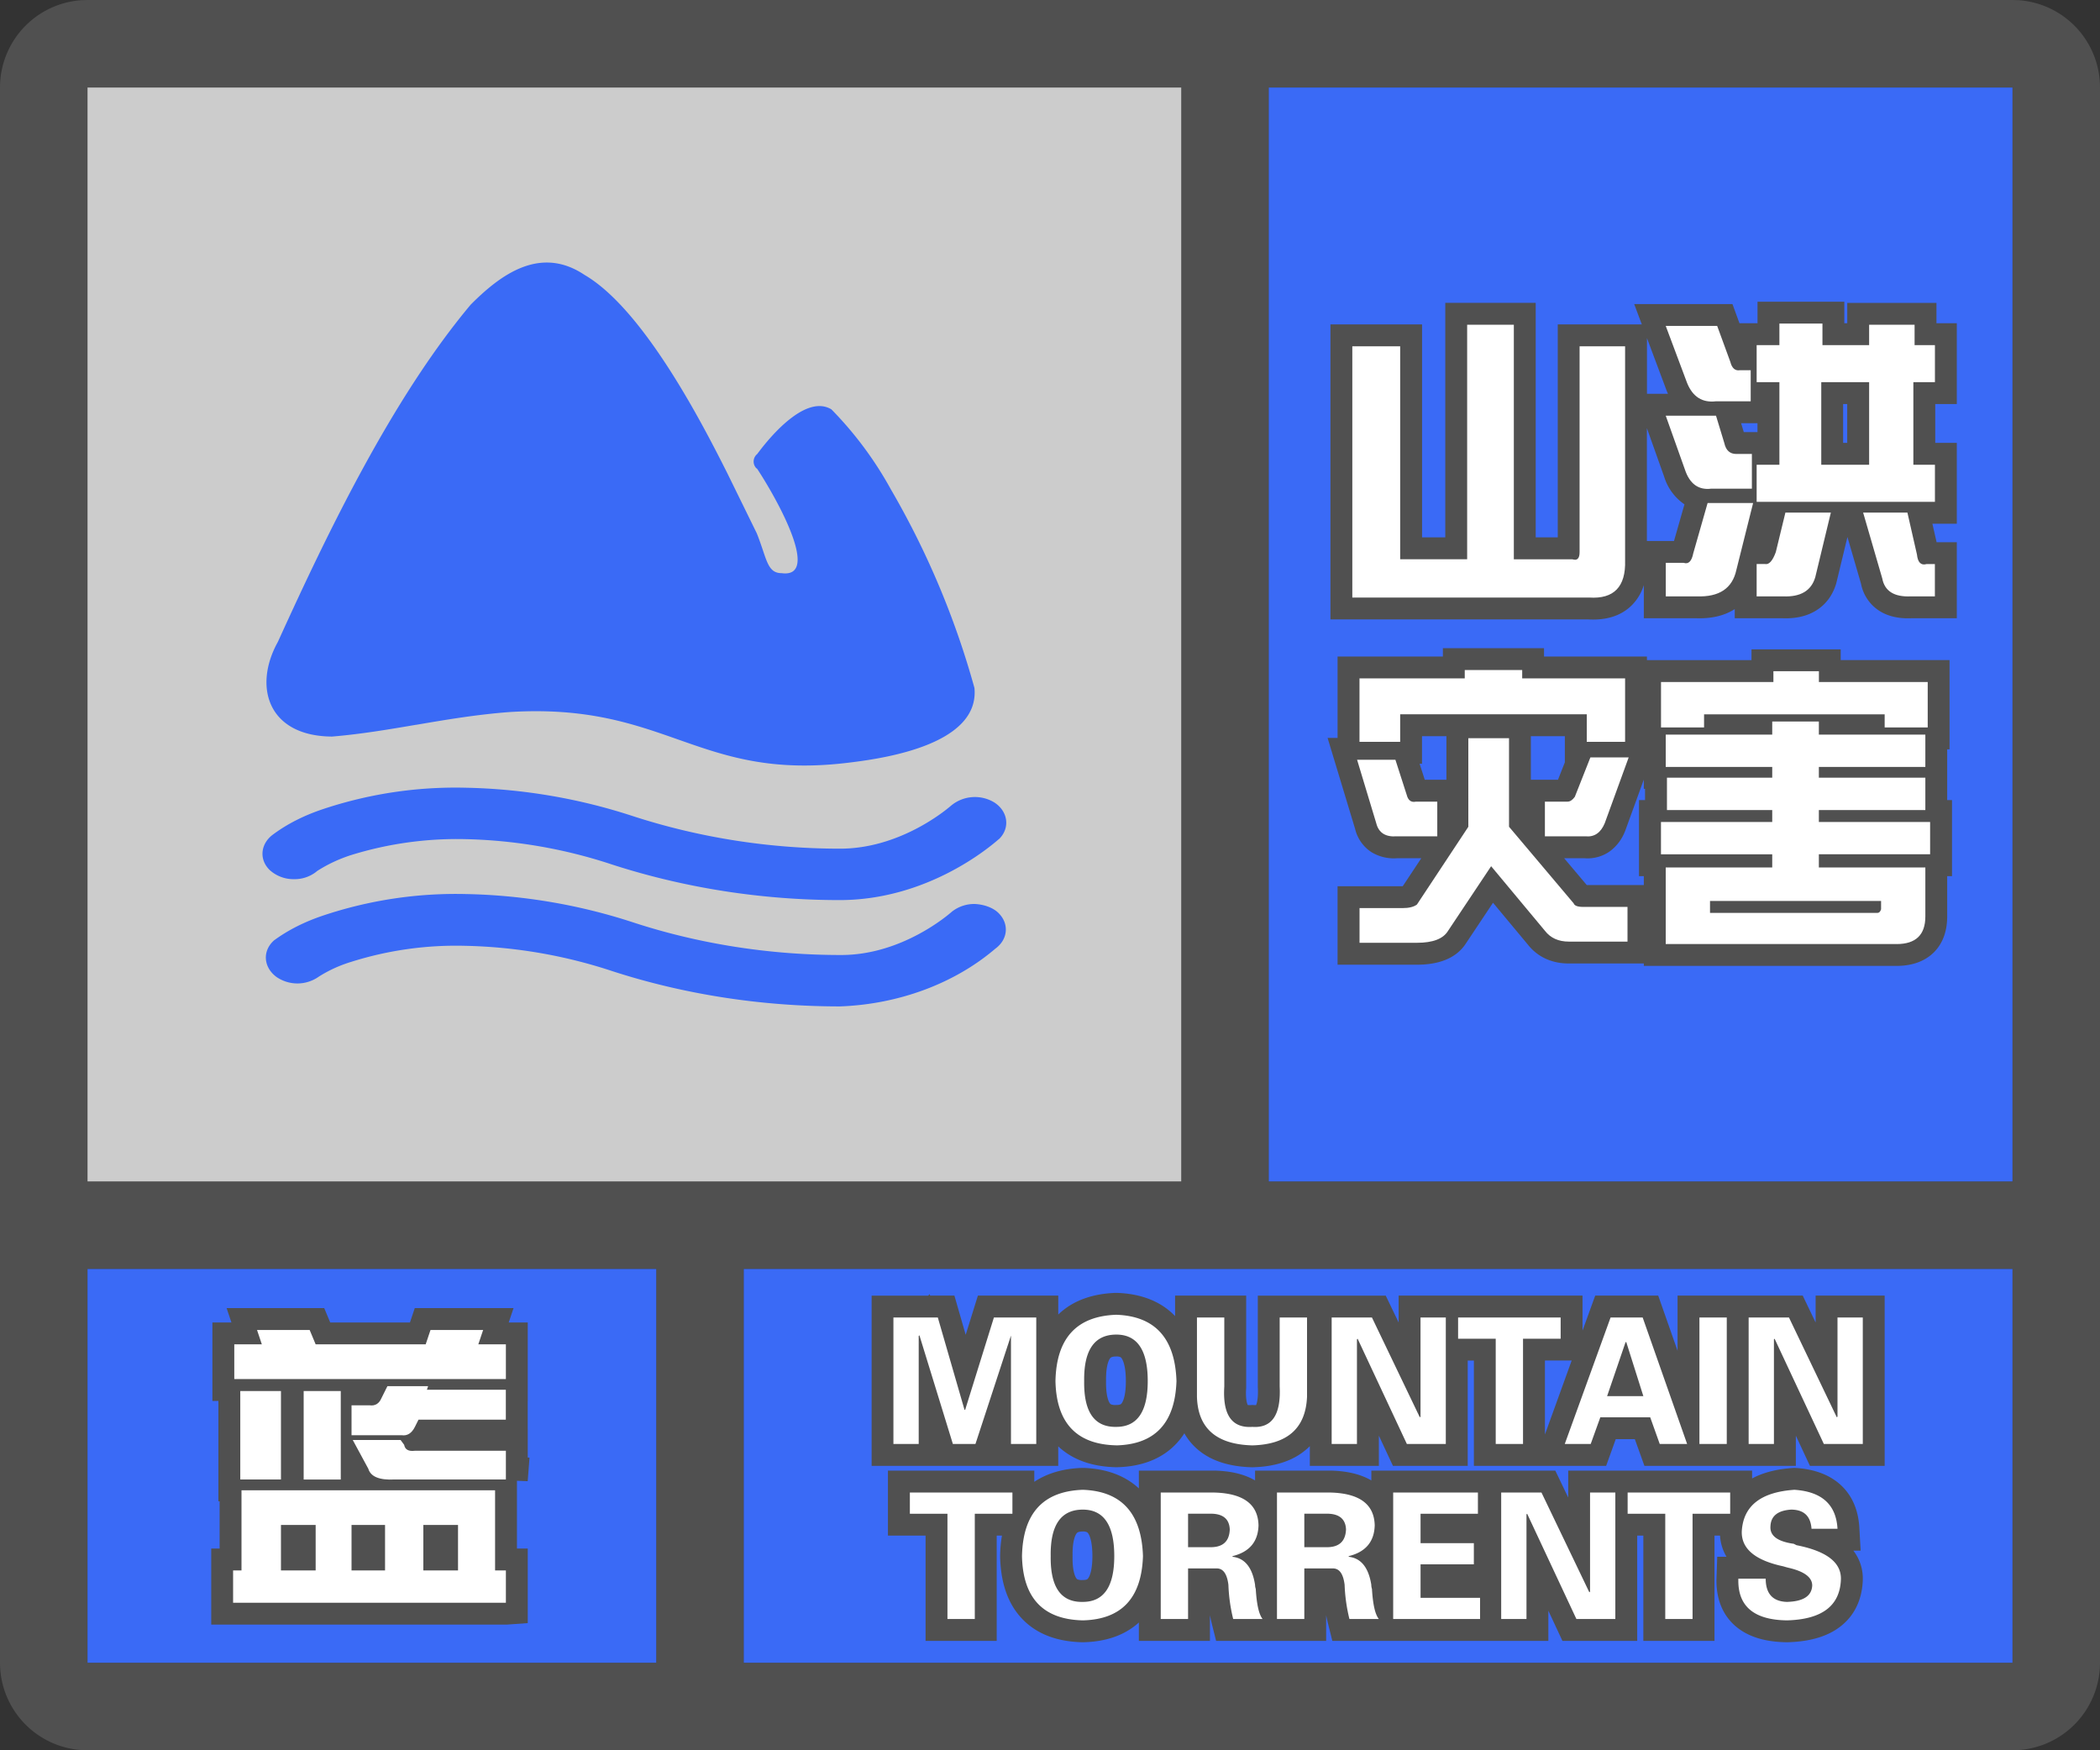 <svg width="48" height="40" fill="none" xmlns="http://www.w3.org/2000/svg"><rect width="100%" height="100%" fill="#333333" stroke="none"/><g clip-path="url(#a)"><path fill-rule="evenodd" clip-rule="evenodd" d="M0 38a2 2 0 0 0 2 2h44a2 2 0 0 0 2-2V2A2 2 0 0 0 46.15.005L46 0H2l-.15.005A2 2 0 0 0 0 2v36ZM27 2H2v25h25V2ZM2 29v9h13v-9H2Zm15 9h29v-9H17v9Zm29-11V2H29v25h17Z" fill="#505050"/></g><path fill="#3A6AF6" d="M2 29h13v9H2z"/><path fill-rule="evenodd" clip-rule="evenodd" d="M11.563 31.516v-.793h-.63l.11-.328H9.84l-.11.328H7.215l-.137-.328H5.875l.11.328h-.63v.793h6.207ZM9.183 32.8c.128.018.228-.046.301-.192l.082-.164h1.996v-.683H9.758l.027-.082h-.93l-.136.273c-.055.128-.146.182-.274.164h-.41v.684h1.149Zm-2.761-1.012v2.023h-.93V31.79h.93Zm1.367 2.023V31.79h-.848v2.023h.848Zm3.774 0H9.02c-.347.019-.547-.063-.602-.246l-.355-.656h1.093l.082.11c.019.109.1.154.246.136h2.079v.657Zm0 2.817v-.738h-.247v-1.832H5.52v1.832h-.192v.738h6.234Zm-5.141-.738h.793v-1.04h-.793v1.04Zm1.613 0v-1.04h.766v1.04h-.766Zm1.64 0h.794v-1.04h-.793v1.04Z" fill="#fff" stroke="#505050"/><path fill-rule="evenodd" clip-rule="evenodd" d="M11.563 31.516v-.793h-.63l.11-.328H9.84l-.11.328H7.215l-.137-.328H5.875l.11.328h-.63v.793h6.207ZM9.183 32.8c.128.018.228-.046.301-.192l.082-.164h1.996v-.683H9.758l.027-.082h-.93l-.136.273c-.055.128-.146.182-.274.164h-.41v.684h1.149Zm-2.761-1.012v2.023h-.93V31.79h.93Zm1.367 2.023V31.79h-.848v2.023h.848Zm3.774 0H9.02c-.347.019-.547-.063-.602-.246l-.355-.656h1.093l.082.11c.019.109.1.154.246.136h2.079v.657Zm0 2.817v-.738h-.247v-1.832H5.52v1.832h-.192v.738h6.234Zm-5.141-.738h.793v-1.04h-.793v1.04Zm1.613 0v-1.04h.766v1.04h-.766Zm1.64 0h.794v-1.04h-.793v1.04Z" fill="#fff"/><path fill="#CCC" d="M2 2h25v25H2z"/><path fill-rule="evenodd" clip-rule="evenodd" d="M9.509 16.564c-.64.109-1.268.215-1.921.269-1.466-.01-1.805-1.142-1.237-2.163 1.137-2.502 2.612-5.565 4.407-7.707.678-.681 1.585-1.362 2.602-.681 1.356.79 2.702 3.413 3.27 4.544l.668 1.362c.058.143.1.272.139.385.112.335.176.526.43.526.907.12-.11-1.702-.559-2.383a.117.117 0 0 0-.011-.009.09.09 0 0 1-.029-.03.22.22 0 0 1 .04-.301c.339-.46 1.127-1.361 1.695-1.021a8.32 8.32 0 0 1 1.356 1.822 19.18 19.18 0 0 1 1.914 4.545c.12 1.25-1.914 1.591-2.822 1.701-1.807.232-2.86-.139-3.952-.523-1.028-.361-2.089-.735-3.844-.628-.759.057-1.46.176-2.146.293Zm12.256 4.265a.828.828 0 0 1 .508-.17c.2.008.399.073.528.186.27.243.25.616-.05.835-.927.793-2.203 1.271-3.549 1.32-1.774 0-3.539-.267-5.194-.802a11.455 11.455 0 0 0-3.38-.583 7.955 7.955 0 0 0-2.592.364c-.269.081-.518.195-.748.34a.846.846 0 0 1-.967.009c-.299-.22-.329-.592-.06-.835.33-.243.708-.429 1.117-.567a9.562 9.562 0 0 1 3.26-.494c1.326.024 2.632.251 3.859.656 1.495.486 3.1.737 4.715.737 1.413.008 2.493-.943 2.55-.994a.078.078 0 0 0 .003-.002Zm-14.512-.926a.801.801 0 0 1-.533.189.808.808 0 0 1-.548-.202c-.26-.244-.22-.616.08-.827.329-.243.707-.429 1.116-.567a9.562 9.562 0 0 1 3.26-.494c1.326.024 2.632.251 3.859.656 1.505.486 3.1.737 4.715.737 1.336 0 2.373-.842 2.533-.98a.853.853 0 0 1 .997-.073c.309.203.358.576.11.827l-.017.013c-.178.154-1.608 1.388-3.633 1.388-1.774 0-3.539-.276-5.194-.81a11.455 11.455 0 0 0-3.38-.583 8.18 8.18 0 0 0-2.592.364c-.277.089-.535.21-.773.362Z" fill="#3A6AF6"/><path fill="#3A6AF6" d="M29 2h17v25H29z"/><path fill-rule="evenodd" clip-rule="evenodd" d="M40.172 7.387v-.492h1.984v.492h.067v-.465h2.039v.465h.465v1.847h-.493v.887h.493v1.848h-.558l.096.422h.462v1.738H43.69c-.243.01-.503-.025-.727-.165a.95.95 0 0 1-.426-.626l-.31-1.065-.253 1.047-.003.012c-.076.26-.232.486-.478.631-.23.137-.494.176-.75.166h-1.092v-.209c-.26.167-.568.219-.875.209h-1.203v-.758a1.116 1.116 0 0 1-.262.448c-.273.282-.645.357-1.003.337H30.41V7.414h2.094v4.867h.531v-5.36h2.067v5.36h.504V7.414h1.921l-.174-.465h2.246l.16.438h.413Zm-2.527.34V9h.48a1.71 1.71 0 0 1-.02-.048l-.004-.007-.456-1.218ZM38.782 10l.203.572c.02.058.037.088.047.101l.018-.001.031-.004h.075a.835.835 0 0 1-.226-.409L38.852 10h-.07Zm-.28 1.526a1.185 1.185 0 0 1-.464-.632l-.395-1.11v2.58h.62l.239-.838Zm.905.47-.22.768a.912.912 0 0 1-.143.343.258.258 0 0 0 .071-.03c.023-.016.06-.048.083-.156l.002-.007.229-.918h-.022Zm1.473 1.132a.259.259 0 0 0 .103-.025.025.025 0 0 0 .009-.007.132.132 0 0 0 .017-.037l.203-.844h-.011l-.133.547-.01.026c-.038.108-.094.232-.178.34Zm2.353-2.16V8.235h.028v-.312h-.04v3.047h.012Zm-3.062-1.296h-.374l.061.203h.313v-.203Zm-.984-1a.858.858 0 0 1-.114-.252l-.173-.47h-.105l.235.628a.35.35 0 0 0 .043.077c.01.014.017.017.017.018h.002s.003.002.007.002a.216.216 0 0 0 .064 0l.024-.003Zm-5.153-.75v5.234h.067V7.922h-.067Zm2.342 5.236a.552.552 0 0 0 .176-.014c.03-.009.039-.018.04-.02.004-.003.059-.064.052-.3v-4.41h-.04v4.203a.7.7 0 0 1-.228.541Zm-4.873-.002V8.414h-.094v4.742h.094Zm10.625-3.922v.887h.094v-.887h-.094Zm-9.148 5.77h-2.407v1.86h-.228l.63 2.083a.875.875 0 0 0 .367.524.979.979 0 0 0 .595.142h.55l-.424.64h-1.49v1.794h1.813c.408 0 .88-.097 1.132-.504l.608-.912.797.957c.236.299.572.431.935.431h1.715v.055h5.778c.29 0 .6-.07.838-.296.24-.23.318-.54.318-.833v-.922h.11v-1.738h-.11v-1.16h.054v-2.04h-2.488v-.245h-2.039v.246h-2.39v-.082h-2.352v-.191H32.98v.19Zm1.312.809h-.313v.011h.313v-.011Zm1.477 1.011h-.778v.996h.62l.157-.398v-.598Zm-.017 2.79.517.613h1.304v-.204h-.11v-1.738h.138v-.258h-.028v-.211l-.428 1.178-.005.01a1.02 1.02 0 0 1-.356.46.878.878 0 0 1-.562.15h-.47Zm5.255.476h.066v-3.102h-.066v3.102Zm2.488.234v.538l-.026.077a.71.71 0 0 1-.06.133.293.293 0 0 0 .085-.016.345.345 0 0 0 .013-.11v-.622h-.012Zm-4.91.75h-.012v-.75h.012v.75Zm-2.419-.848h.002-.002Zm-3.105-3.402h-.558v.63h-.055l.118.366h.495v-.996Z" fill="#505050"/><path d="M33.535 7.422h1.067v5.36h1.34c.109.036.163-.019.163-.165V7.914h1.04v4.895c.018.601-.256.884-.82.847H30.91V7.914h1.094v4.867h1.531v-5.36ZM40.152 8.734v-.847h.52v-.492h.984v.492h1.067v-.465h1.039v.465h.465v.847h-.493v1.887h.493v.848h-4.075v-.848h.52V8.734h-.52Zm-1.586.028-.492-1.313h1.176l.3.82c.037.146.11.21.22.192h.246v.71h-.793c-.31.037-.529-.1-.657-.41Zm4.157-.028h-1.094v1.887h1.094V8.734Zm-4.211 1.996-.438-1.23h1.149l.191.629c.036.164.128.246.273.246h.356v.793h-.93c-.291.036-.492-.11-.601-.438Zm1.64 2.16h.192c.09.019.173-.072.246-.273l.219-.902h1.039l-.356 1.476c-.091.31-.337.456-.738.438h-.602v-.738Zm2.871.329-.437-1.504h1.012l.218.957c.019.182.092.255.22.219h.19v.738h-.546c-.383.018-.602-.119-.657-.41Zm-4.238.41h-.71v-.766h.41c.109.037.182-.036.218-.218l.328-1.149h1.04l-.383 1.531c-.092.42-.392.62-.903.602ZM31.074 16.953v-1.45h2.406v-.19h1.313v.19h2.352v1.45h-.876v-.629h-4.265v.63h-.93Zm1.313 3.719 1.175-1.777V16.87h.93v2.024l1.477 1.75c.018.054.09.082.218.082H37.2v.793h-1.34c-.237 0-.419-.082-.547-.247l-1.23-1.476-.984 1.476c-.11.183-.347.274-.711.274h-1.313v-.793h.985c.145 0 .255-.027.328-.082Zm2.925-1.559v-.793h.52c.055 0 .11-.036.164-.11l.356-.901h.875l-.547 1.503c-.091.22-.237.32-.438.301h-.93Zm-2.46 0h-.93c-.255.018-.41-.082-.465-.3l-.438-1.45h.876l.273.848c.036.091.1.128.191.11h.493v.792ZM37.965 15.586h2.57v-.246h1.04v.246h2.487v1.039h-.984v-.3H38.95v.3h-.984v-1.04Zm5.031 5.004h-3.91v.273h3.828c.036 0 .064-.027.082-.082v-.191Zm-2.488-.766v-.3h-2.543v-.739h2.543v-.273h-2.406v-.739h2.406v-.246h-2.434v-.738h2.434v-.3h1.066v.3h2.434v.738h-2.434v.246h2.434v.739h-2.434v.273h2.543v.738h-2.543v.301h2.434v1.121c0 .42-.219.63-.656.63h-5.278v-1.75h2.434Z" fill="#fff"/><path fill="#3A6AF6" d="M17 29h29v9H17z"/><path fill-rule="evenodd" clip-rule="evenodd" d="M25.516 29.547h.017c.518.018.984.175 1.326.53v-.468h1.625v2.111c-.01.133-.003.231.009.3.009.049.02.076.026.088.012.003.035.005.073.003l.034-.003.034.003h.05a.377.377 0 0 0 .027-.094c.013-.07.02-.17.014-.305l-.001-.012v-2.09h2.924l.295.614v-.615h4.203v.8l.29-.8h1.44l.442 1.26v-1.26h2.861l.295.615v-.615h1.578V33.5H41.37l-.322-.69v.69h-3.461l-.219-.61h-.437l-.219.61h-3.023v-2.406h-.141V33.5h-1.709l-.322-.69v.69h-1.578v-.45a1.371 1.371 0 0 1-.067.062c-.328.291-.765.407-1.233.42h-.026c-.475-.013-.918-.127-1.25-.418a1.376 1.376 0 0 1-.292-.358 1.61 1.61 0 0 1-.182.234c-.347.371-.828.529-1.36.541h-.024c-.508-.012-.97-.15-1.317-.477v.446h-4.265v-3.89h1.293l.034-.035.01.034h.555l.258.896.279-.896h1.837v.433c.342-.331.802-.477 1.31-.495h.018Zm9.797 1.547v1.689l.611-1.69h-.611Zm-9.945-.044c-.036.052-.091.194-.087.505v.015c-.004.312.052.45.085.498.012.018.021.023.03.027a.258.258 0 0 0 .11.014h.01c.059 0 .086-.01.096-.015a.077.077 0 0 0 .03-.03c.037-.052.092-.194.092-.502 0-.313-.056-.46-.094-.516-.014-.022-.024-.028-.03-.031a.215.215 0 0 0-.094-.015c-.067 0-.1.012-.113.018a.084.084 0 0 0-.035.032Zm15.647 2.496.034.002c.379.025.74.132 1.017.382.284.257.412.606.433.98l.03.528h-.166c.142.186.222.412.215.67v.003c-.015.424-.175.805-.522 1.068-.323.246-.747.34-1.2.352h-.02c-.434-.006-.854-.099-1.166-.367-.33-.284-.45-.685-.435-1.102l.016-.484h.212a1.075 1.075 0 0 1-.148-.484h-.127V37.5h-1.626v-2.406h-.14V37.5h-1.709l-.322-.69v.69h-4.938l-.094-.379a4.01 4.01 0 0 1-.047-.207v.586h-2.515l-.095-.379a4.23 4.23 0 0 1-.046-.207v.586h-1.625v-.42c-.338.307-.782.44-1.27.451h-.023c-.539-.012-1.027-.167-1.378-.539-.348-.366-.488-.867-.5-1.419V35.552c.003-.158.016-.31.042-.458h-.12V37.5h-1.626v-2.406h-.86v-1.485h3.345v.256c.31-.207.685-.304 1.092-.318h.035c.486.017.928.157 1.263.468v-.406H27.782c.324.01.642.07.905.224v-.224H30.439c.325.01.642.07.906.224v-.224h4.205l.295.615v-.615h4.203v.179c.272-.146.594-.217.935-.24l.033-.002ZM24.603 35.05c-.036.052-.092.194-.087.505v.015c-.005.312.051.45.085.498.012.018.02.023.029.027a.258.258 0 0 0 .11.014h.01c.059 0 .087-.01.096-.015a.077.077 0 0 0 .03-.03c.037-.052.093-.194.093-.502 0-.313-.056-.46-.094-.516-.015-.022-.025-.028-.032-.031A.215.215 0 0 0 24.75 35c-.066 0-.1.012-.112.018a.084.084 0 0 0-.035.032Z" fill="#505050"/><path d="M23.11 30.516 22.296 33h-.516l-.765-2.484-.016.015V33h-.578v-2.89h1.015l.61 2.109h.015l.657-2.11h.968V33h-.578v-2.484ZM25.516 33.031c-.907-.02-1.37-.51-1.391-1.468.02-.98.484-1.485 1.39-1.516.886.031 1.344.536 1.376 1.515-.032.959-.49 1.448-1.375 1.47Zm0-2.531c-.5 0-.745.354-.735 1.063-.01.708.235 1.057.735 1.046.479 0 .718-.349.718-1.047 0-.708-.24-1.062-.718-1.062ZM29.25 30.11h.625v1.812c-.031.719-.448 1.088-1.25 1.11-.823-.022-1.245-.391-1.266-1.11v-1.813h.625v1.578c-.041.646.172.954.641.922.448.032.656-.276.625-.922V30.11ZM33.047 33h-.89l-1.126-2.406-.015.015V33h-.578v-2.89h.921l1.094 2.28.016-.015v-2.266h.578V33ZM33.328 30.594v-.485h2.344v.485h-.86V33h-.624v-2.406h-.86ZM36.36 33h-.594l1.047-2.89h.734L38.563 33h-.626l-.218-.61h-1.14l-.22.61Zm.374-1.094h.828l-.39-1.234h-.016l-.422 1.234ZM39.469 30.11V33h-.625v-2.89h.625ZM42.578 33h-.89l-1.126-2.406-.015.015V33h-.578v-2.89h.922l1.093 2.28.016-.015v-2.266h.578V33ZM20.797 34.594v-.485h2.344v.485h-.86V37h-.625v-2.406h-.86ZM24.75 37.031c-.906-.02-1.37-.51-1.39-1.468.02-.98.484-1.485 1.39-1.516.885.031 1.344.536 1.375 1.516-.031.958-.49 1.447-1.375 1.468Zm0-2.531c-.5 0-.745.354-.734 1.063-.01.708.234 1.057.734 1.046.48 0 .719-.349.719-1.047 0-.708-.24-1.062-.719-1.062ZM27.156 34.594v.765h.516c.281 0 .427-.135.437-.406-.01-.24-.156-.36-.437-.36h-.516Zm0 1.25V37h-.625v-2.89h1.235c.656.02.99.27 1 .75-.01.374-.209.609-.594.703v.015c.281.031.453.245.515.64 0 .032.006.063.016.094.021.355.073.584.156.688h-.672a3.817 3.817 0 0 1-.109-.781c-.031-.25-.12-.375-.265-.375h-.657ZM29.813 34.594v.765h.515c.281 0 .427-.135.438-.406-.01-.24-.157-.36-.438-.36h-.515Zm0 1.25V37h-.625v-2.89h1.234c.656.02.99.27 1 .75-.01.374-.209.609-.594.703v.015c.281.031.453.245.516.64 0 .032.005.063.015.094.021.355.073.584.157.688h-.672a3.81 3.81 0 0 1-.11-.781c-.03-.25-.12-.375-.265-.375h-.657ZM31.844 37v-2.89h1.937v.484H32.47v.672h1.218v.484H32.47v.766h1.36V37h-1.985ZM36.922 37h-.89l-1.126-2.406-.015.015V37h-.578v-2.89h.921l1.094 2.28.016-.015v-2.266h.578V37ZM37.203 34.594v-.485h2.344v.485h-.86V37h-.624v-2.406h-.86ZM42 34.938h-.594c-.02-.292-.177-.438-.468-.438-.303.02-.459.146-.47.375-.02.219.157.354.532.406l.063.032c.687.135 1.026.395 1.015.78-.02.605-.432.917-1.234.938-.76-.01-1.13-.328-1.11-.953h.625c0 .344.162.521.485.531.375-.01.567-.135.578-.375 0-.187-.182-.323-.547-.406a1.506 1.506 0 0 1-.11-.031c-.645-.136-.963-.401-.953-.797.032-.583.433-.901 1.204-.953.625.042.953.338.984.89Z" fill="#fff"/><defs><clipPath id="a"><path fill="#fff" d="M0 0h48v40H0z"/></clipPath></defs></svg>